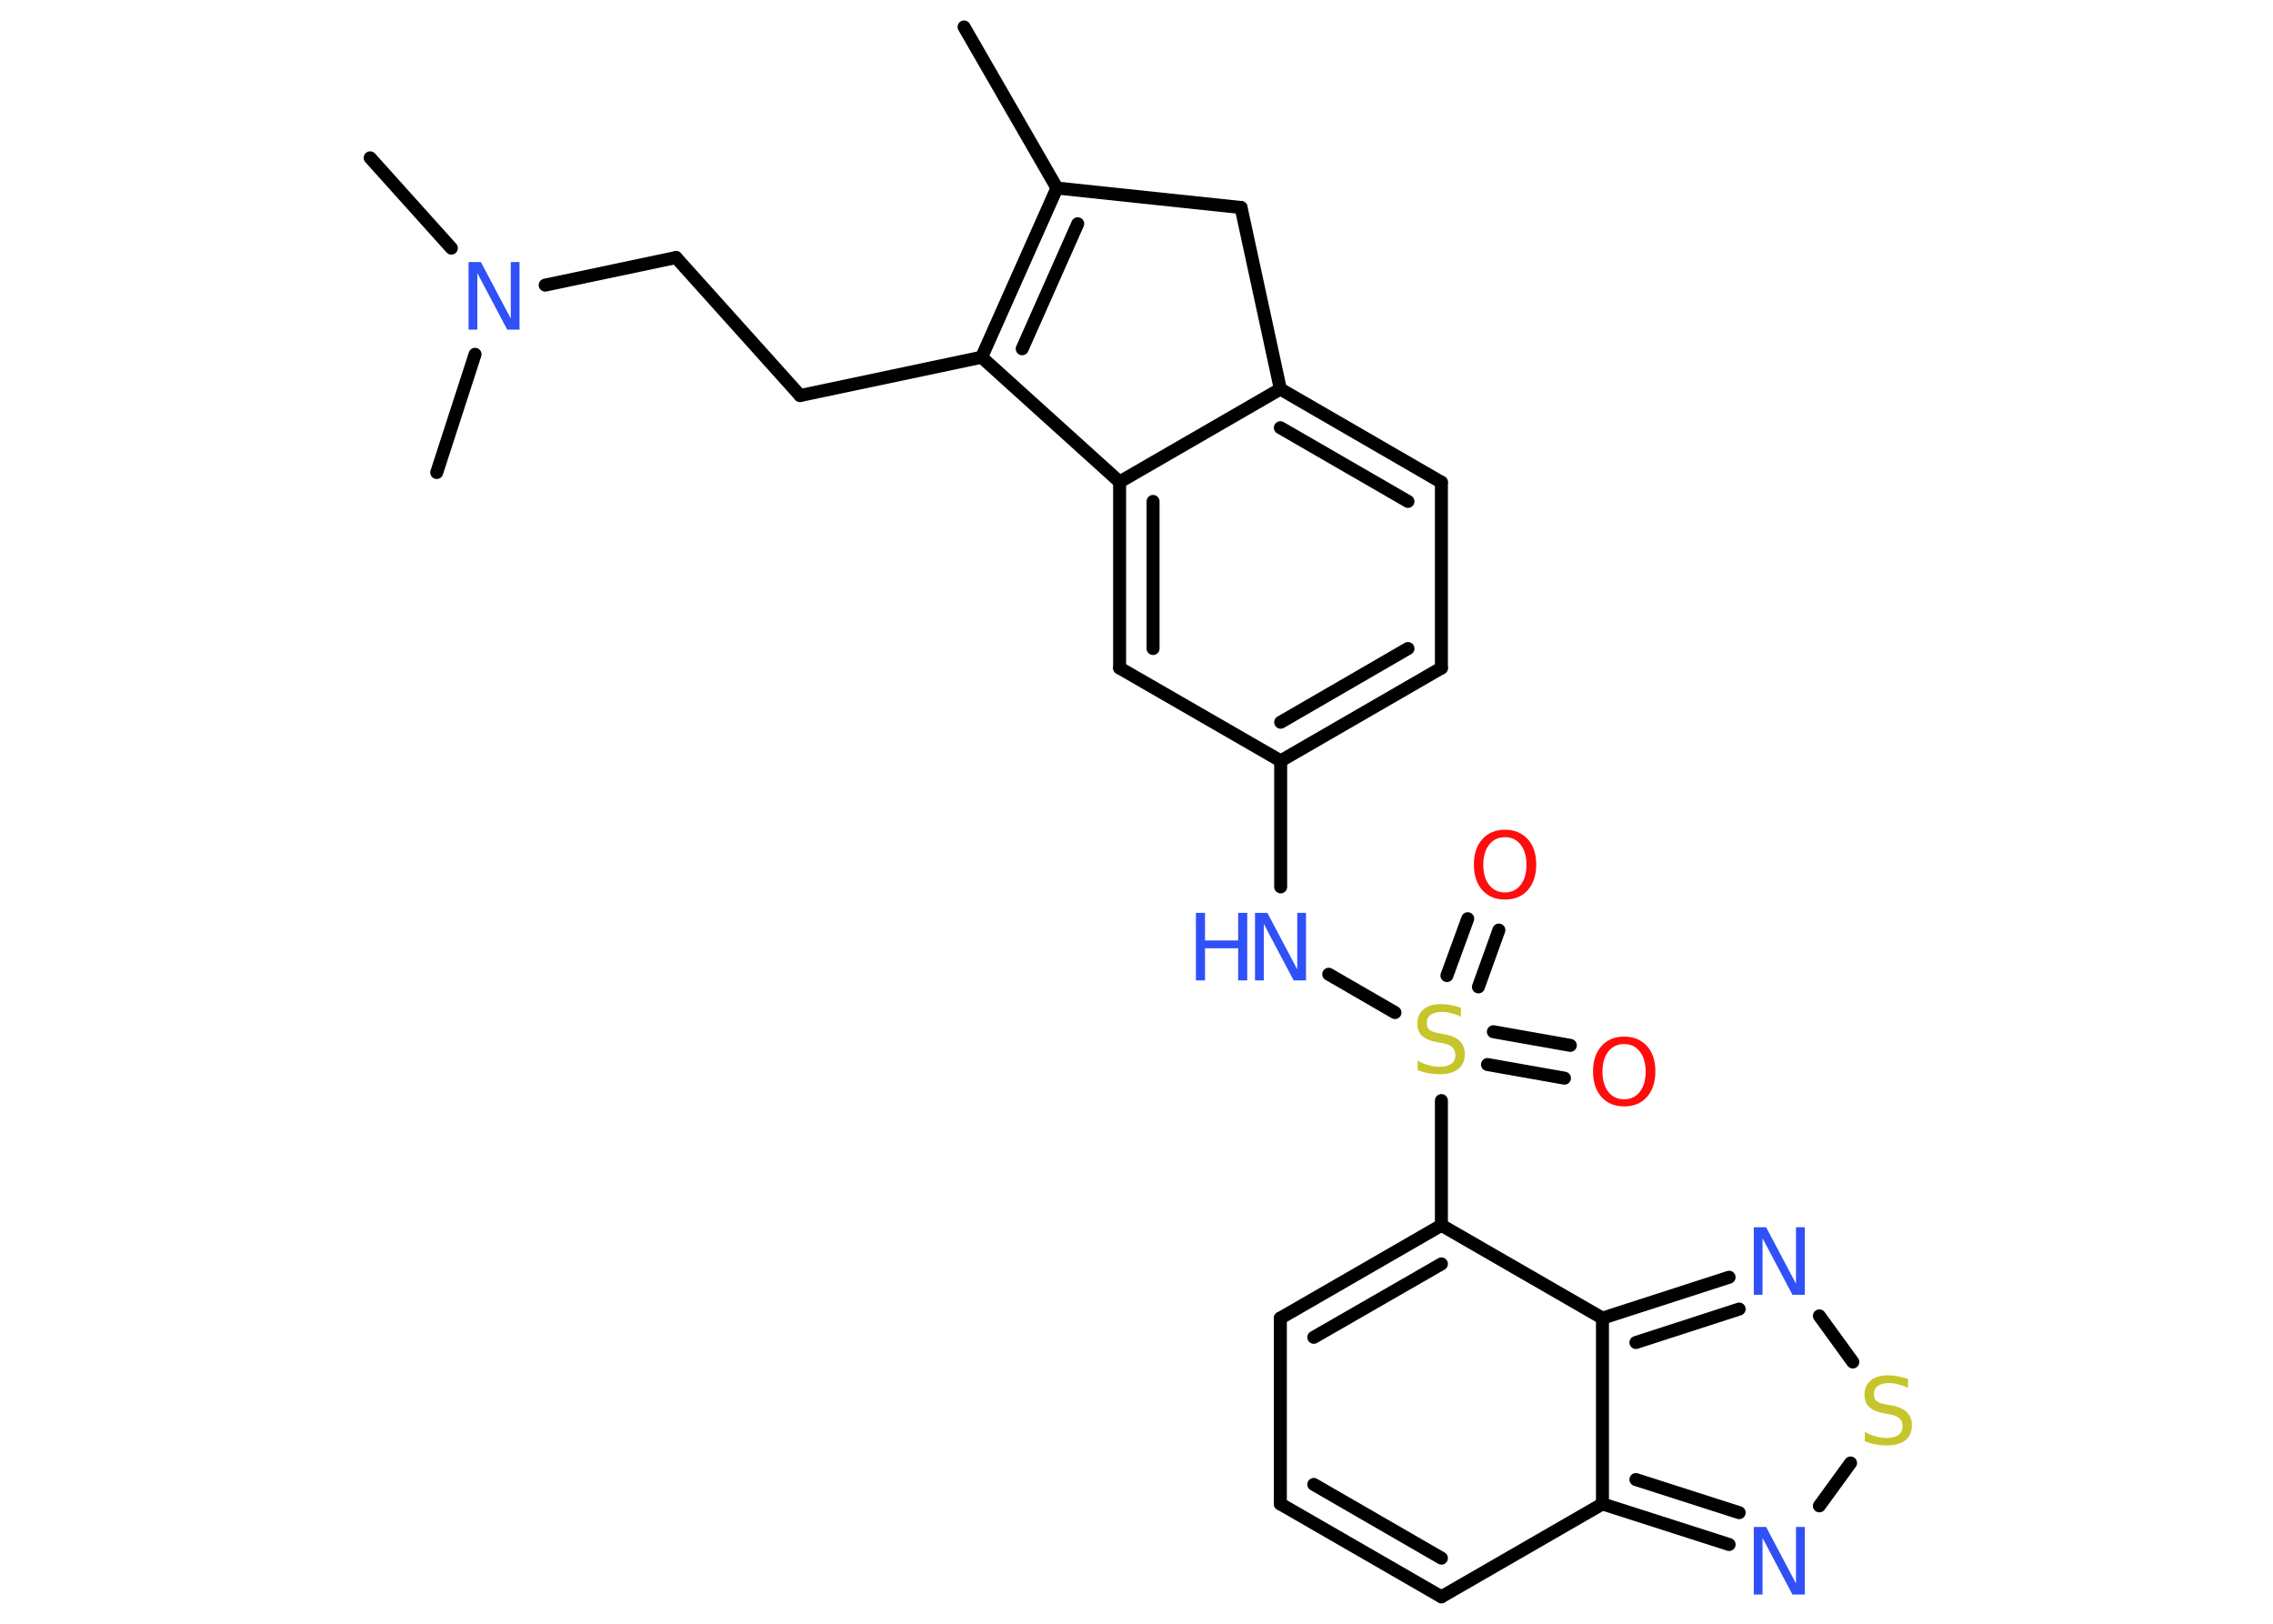 <?xml version='1.0' encoding='UTF-8'?>
<!DOCTYPE svg PUBLIC "-//W3C//DTD SVG 1.1//EN" "http://www.w3.org/Graphics/SVG/1.1/DTD/svg11.dtd">
<svg version='1.2' xmlns='http://www.w3.org/2000/svg' xmlns:xlink='http://www.w3.org/1999/xlink' width='70.0mm' height='50.0mm' viewBox='0 0 70.0 50.0'>
  <desc>Generated by the Chemistry Development Kit (http://github.com/cdk)</desc>
  <g stroke-linecap='round' stroke-linejoin='round' stroke='#000000' stroke-width='.4' fill='#3050F8'>
    <rect x='.0' y='.0' width='70.0' height='50.0' fill='#FFFFFF' stroke='none'/>
    <g id='mol1' class='mol'>
      <line id='mol1bnd1' class='bond' x1='29.69' y1='.83' x2='32.55' y2='5.79'/>
      <g id='mol1bnd2' class='bond'>
        <line x1='32.55' y1='5.79' x2='30.23' y2='11.0'/>
        <line x1='33.19' y1='6.89' x2='31.48' y2='10.74'/>
      </g>
      <line id='mol1bnd3' class='bond' x1='30.23' y1='11.0' x2='24.64' y2='12.18'/>
      <line id='mol1bnd4' class='bond' x1='24.64' y1='12.18' x2='20.82' y2='7.93'/>
      <line id='mol1bnd5' class='bond' x1='20.82' y1='7.93' x2='16.79' y2='8.78'/>
      <line id='mol1bnd6' class='bond' x1='13.9' y1='7.64' x2='11.4' y2='4.86'/>
      <line id='mol1bnd7' class='bond' x1='14.63' y1='10.91' x2='13.45' y2='14.55'/>
      <line id='mol1bnd8' class='bond' x1='30.23' y1='11.0' x2='34.48' y2='14.84'/>
      <g id='mol1bnd9' class='bond'>
        <line x1='34.48' y1='14.84' x2='34.48' y2='20.57'/>
        <line x1='35.51' y1='15.44' x2='35.51' y2='19.97'/>
      </g>
      <line id='mol1bnd10' class='bond' x1='34.48' y1='20.57' x2='39.44' y2='23.43'/>
      <line id='mol1bnd11' class='bond' x1='39.44' y1='23.43' x2='39.44' y2='27.31'/>
      <line id='mol1bnd12' class='bond' x1='40.92' y1='30.0' x2='42.96' y2='31.18'/>
      <g id='mol1bnd13' class='bond'>
        <line x1='45.99' y1='31.77' x2='48.36' y2='32.19'/>
        <line x1='45.81' y1='32.78' x2='48.18' y2='33.2'/>
      </g>
      <g id='mol1bnd14' class='bond'>
        <line x1='44.56' y1='30.04' x2='45.2' y2='28.29'/>
        <line x1='45.53' y1='30.39' x2='46.16' y2='28.64'/>
      </g>
      <line id='mol1bnd15' class='bond' x1='44.39' y1='33.89' x2='44.39' y2='37.73'/>
      <g id='mol1bnd16' class='bond'>
        <line x1='44.39' y1='37.73' x2='39.43' y2='40.59'/>
        <line x1='44.39' y1='38.92' x2='40.46' y2='41.18'/>
      </g>
      <line id='mol1bnd17' class='bond' x1='39.43' y1='40.59' x2='39.43' y2='46.31'/>
      <g id='mol1bnd18' class='bond'>
        <line x1='39.43' y1='46.31' x2='44.39' y2='49.17'/>
        <line x1='40.46' y1='45.71' x2='44.39' y2='47.98'/>
      </g>
      <line id='mol1bnd19' class='bond' x1='44.39' y1='49.17' x2='49.35' y2='46.31'/>
      <g id='mol1bnd20' class='bond'>
        <line x1='49.35' y1='46.31' x2='53.25' y2='47.56'/>
        <line x1='50.38' y1='45.56' x2='53.56' y2='46.58'/>
      </g>
      <line id='mol1bnd21' class='bond' x1='56.03' y1='46.37' x2='56.99' y2='45.05'/>
      <line id='mol1bnd22' class='bond' x1='57.06' y1='41.94' x2='56.03' y2='40.52'/>
      <g id='mol1bnd23' class='bond'>
        <line x1='53.25' y1='39.33' x2='49.35' y2='40.59'/>
        <line x1='53.56' y1='40.31' x2='50.38' y2='41.34'/>
      </g>
      <line id='mol1bnd24' class='bond' x1='44.39' y1='37.73' x2='49.35' y2='40.59'/>
      <line id='mol1bnd25' class='bond' x1='49.35' y1='46.31' x2='49.35' y2='40.59'/>
      <g id='mol1bnd26' class='bond'>
        <line x1='39.44' y1='23.43' x2='44.39' y2='20.57'/>
        <line x1='39.44' y1='22.24' x2='43.36' y2='19.97'/>
      </g>
      <line id='mol1bnd27' class='bond' x1='44.39' y1='20.57' x2='44.39' y2='14.85'/>
      <g id='mol1bnd28' class='bond'>
        <line x1='44.39' y1='14.85' x2='39.43' y2='11.98'/>
        <line x1='43.36' y1='15.44' x2='39.43' y2='13.17'/>
      </g>
      <line id='mol1bnd29' class='bond' x1='34.48' y1='14.84' x2='39.43' y2='11.98'/>
      <line id='mol1bnd30' class='bond' x1='39.43' y1='11.98' x2='38.22' y2='6.39'/>
      <line id='mol1bnd31' class='bond' x1='32.55' y1='5.79' x2='38.22' y2='6.39'/>
      <path id='mol1atm6' class='atom' d='M14.43 8.07h.38l.92 1.74v-1.74h.27v2.08h-.38l-.92 -1.74v1.74h-.27v-2.08z' stroke='none'/>
      <g id='mol1atm12' class='atom'>
        <path d='M38.65 28.11h.38l.92 1.74v-1.74h.27v2.08h-.38l-.92 -1.74v1.74h-.27v-2.08z' stroke='none'/>
        <path d='M36.83 28.11h.28v.85h1.02v-.85h.28v2.08h-.28v-.99h-1.02v.99h-.28v-2.08z' stroke='none'/>
      </g>
      <path id='mol1atm13' class='atom' d='M44.99 31.04v.27q-.16 -.08 -.3 -.11q-.14 -.04 -.28 -.04q-.23 .0 -.35 .09q-.12 .09 -.12 .25q.0 .14 .08 .21q.08 .07 .31 .11l.17 .03q.31 .06 .46 .21q.15 .15 .15 .4q.0 .3 -.2 .46q-.2 .16 -.6 .16q-.15 .0 -.31 -.03q-.17 -.03 -.34 -.1v-.29q.17 .1 .34 .14q.16 .05 .32 .05q.24 .0 .37 -.09q.13 -.09 .13 -.27q.0 -.15 -.09 -.24q-.09 -.09 -.31 -.13l-.17 -.03q-.32 -.06 -.46 -.2q-.14 -.13 -.14 -.37q.0 -.28 .19 -.44q.19 -.16 .54 -.16q.14 .0 .3 .03q.15 .03 .31 .08z' stroke='none' fill='#C6C62C'/>
      <path id='mol1atm14' class='atom' d='M50.02 32.15q-.31 .0 -.49 .23q-.18 .23 -.18 .62q.0 .39 .18 .62q.18 .23 .49 .23q.3 .0 .48 -.23q.18 -.23 .18 -.62q.0 -.39 -.18 -.62q-.18 -.23 -.48 -.23zM50.02 31.92q.43 .0 .7 .29q.26 .29 .26 .78q.0 .49 -.26 .79q-.26 .29 -.7 .29q-.44 .0 -.7 -.29q-.26 -.29 -.26 -.79q.0 -.49 .26 -.78q.26 -.29 .7 -.29z' stroke='none' fill='#FF0D0D'/>
      <path id='mol1atm15' class='atom' d='M46.35 25.78q-.31 .0 -.49 .23q-.18 .23 -.18 .62q.0 .39 .18 .62q.18 .23 .49 .23q.3 .0 .48 -.23q.18 -.23 .18 -.62q.0 -.39 -.18 -.62q-.18 -.23 -.48 -.23zM46.35 25.55q.43 .0 .7 .29q.26 .29 .26 .78q.0 .49 -.26 .79q-.26 .29 -.7 .29q-.44 .0 -.7 -.29q-.26 -.29 -.26 -.79q.0 -.49 .26 -.78q.26 -.29 .7 -.29z' stroke='none' fill='#FF0D0D'/>
      <path id='mol1atm21' class='atom' d='M54.01 47.02h.38l.92 1.74v-1.74h.27v2.08h-.38l-.92 -1.74v1.74h-.27v-2.08z' stroke='none'/>
      <path id='mol1atm22' class='atom' d='M58.76 42.47v.27q-.16 -.08 -.3 -.11q-.14 -.04 -.28 -.04q-.23 .0 -.35 .09q-.12 .09 -.12 .25q.0 .14 .08 .21q.08 .07 .31 .11l.17 .03q.31 .06 .46 .21q.15 .15 .15 .4q.0 .3 -.2 .46q-.2 .16 -.6 .16q-.15 .0 -.31 -.03q-.17 -.03 -.34 -.1v-.29q.17 .1 .34 .14q.16 .05 .32 .05q.24 .0 .37 -.09q.13 -.09 .13 -.27q.0 -.15 -.09 -.24q-.09 -.09 -.31 -.13l-.17 -.03q-.32 -.06 -.46 -.2q-.14 -.13 -.14 -.37q.0 -.28 .19 -.44q.19 -.16 .54 -.16q.14 .0 .3 .03q.15 .03 .31 .08z' stroke='none' fill='#C6C62C'/>
      <path id='mol1atm23' class='atom' d='M54.01 37.79h.38l.92 1.74v-1.74h.27v2.08h-.38l-.92 -1.74v1.74h-.27v-2.08z' stroke='none'/>
    </g>
  </g>
</svg>
